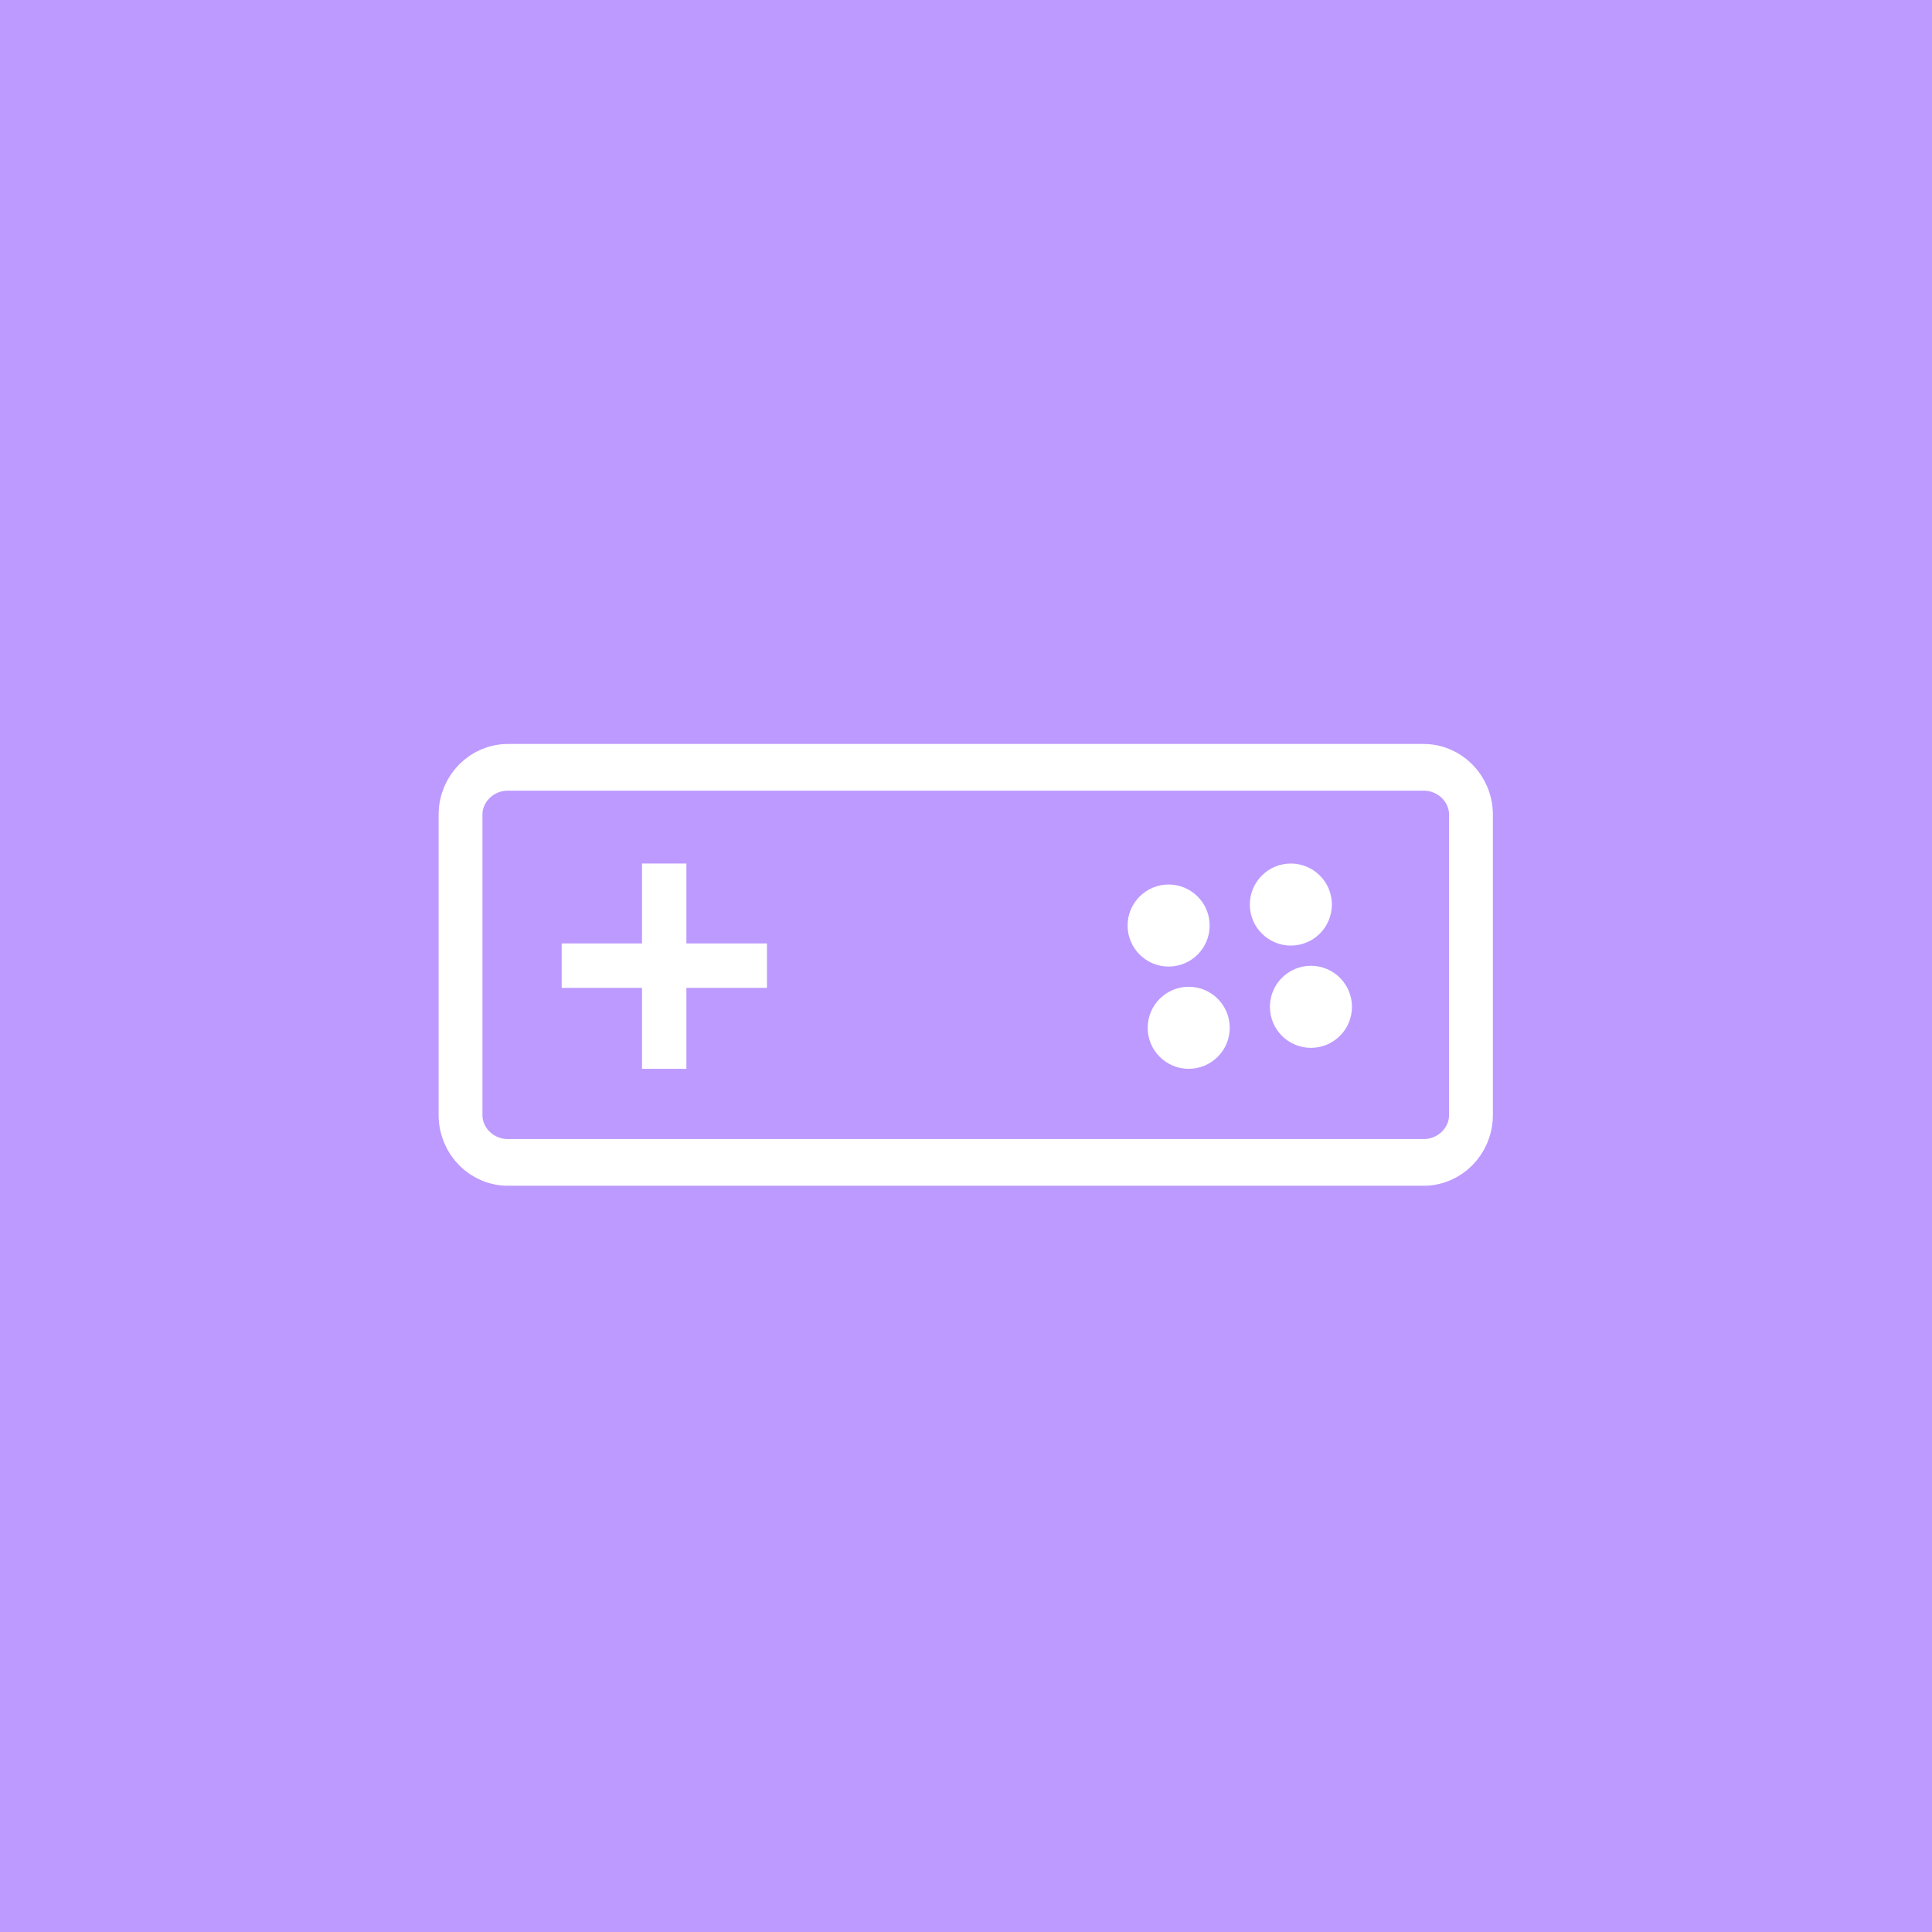 <svg xmlns="http://www.w3.org/2000/svg" xml:space="preserve"
  style="fill-rule:evenodd;clip-rule:evenodd;stroke-linecap:round;stroke-linejoin:round;stroke-miterlimit:1.5"
  viewBox="0 0 192 192">
  <rect width="100%" height="100%" style="fill:#bd9aff" />
  <path d="M57.72 83.84h5.243v24.228H57.72z" style="fill:#fff" transform="matrix(.842 0 0 .842 15.2 15.224)" />
  <path d="M57.72 83.84h5.243v24.228H57.72z" style="fill:#fff" transform="matrix(0 -.842 .842 0 -14.774 146.773)" />
  <g transform="matrix(.842 0 0 .842 15.2 15.224)">
    <circle cx="119.877" cy="91.158" r="4.842" style="fill:#fff" />
    <circle cx="119.877" cy="91.158" r="4.842" style="fill:#fff" transform="translate(2.371 12.069)" />
    <circle cx="119.877" cy="91.158" r="4.842" style="fill:#fff" transform="translate(14.426 -2.476)" />
    <circle cx="119.877" cy="91.158" r="4.842" style="fill:#fff" transform="translate(16.797 9.593)" />
  </g>
  <path
    d="M162.5 77.351c0-3.234-2.796-5.86-6.24-5.86H35.74c-3.444 0-6.24 2.626-6.24 5.86v37.115c0 3.235 2.796 5.861 6.24 5.861h120.52c3.444 0 6.24-2.626 6.24-5.861V77.351Z"
    style="fill:none;stroke:#fff;stroke-width:5.77px" transform="matrix(.755 0 0 .804 23.495 18.776)" />
</svg>
